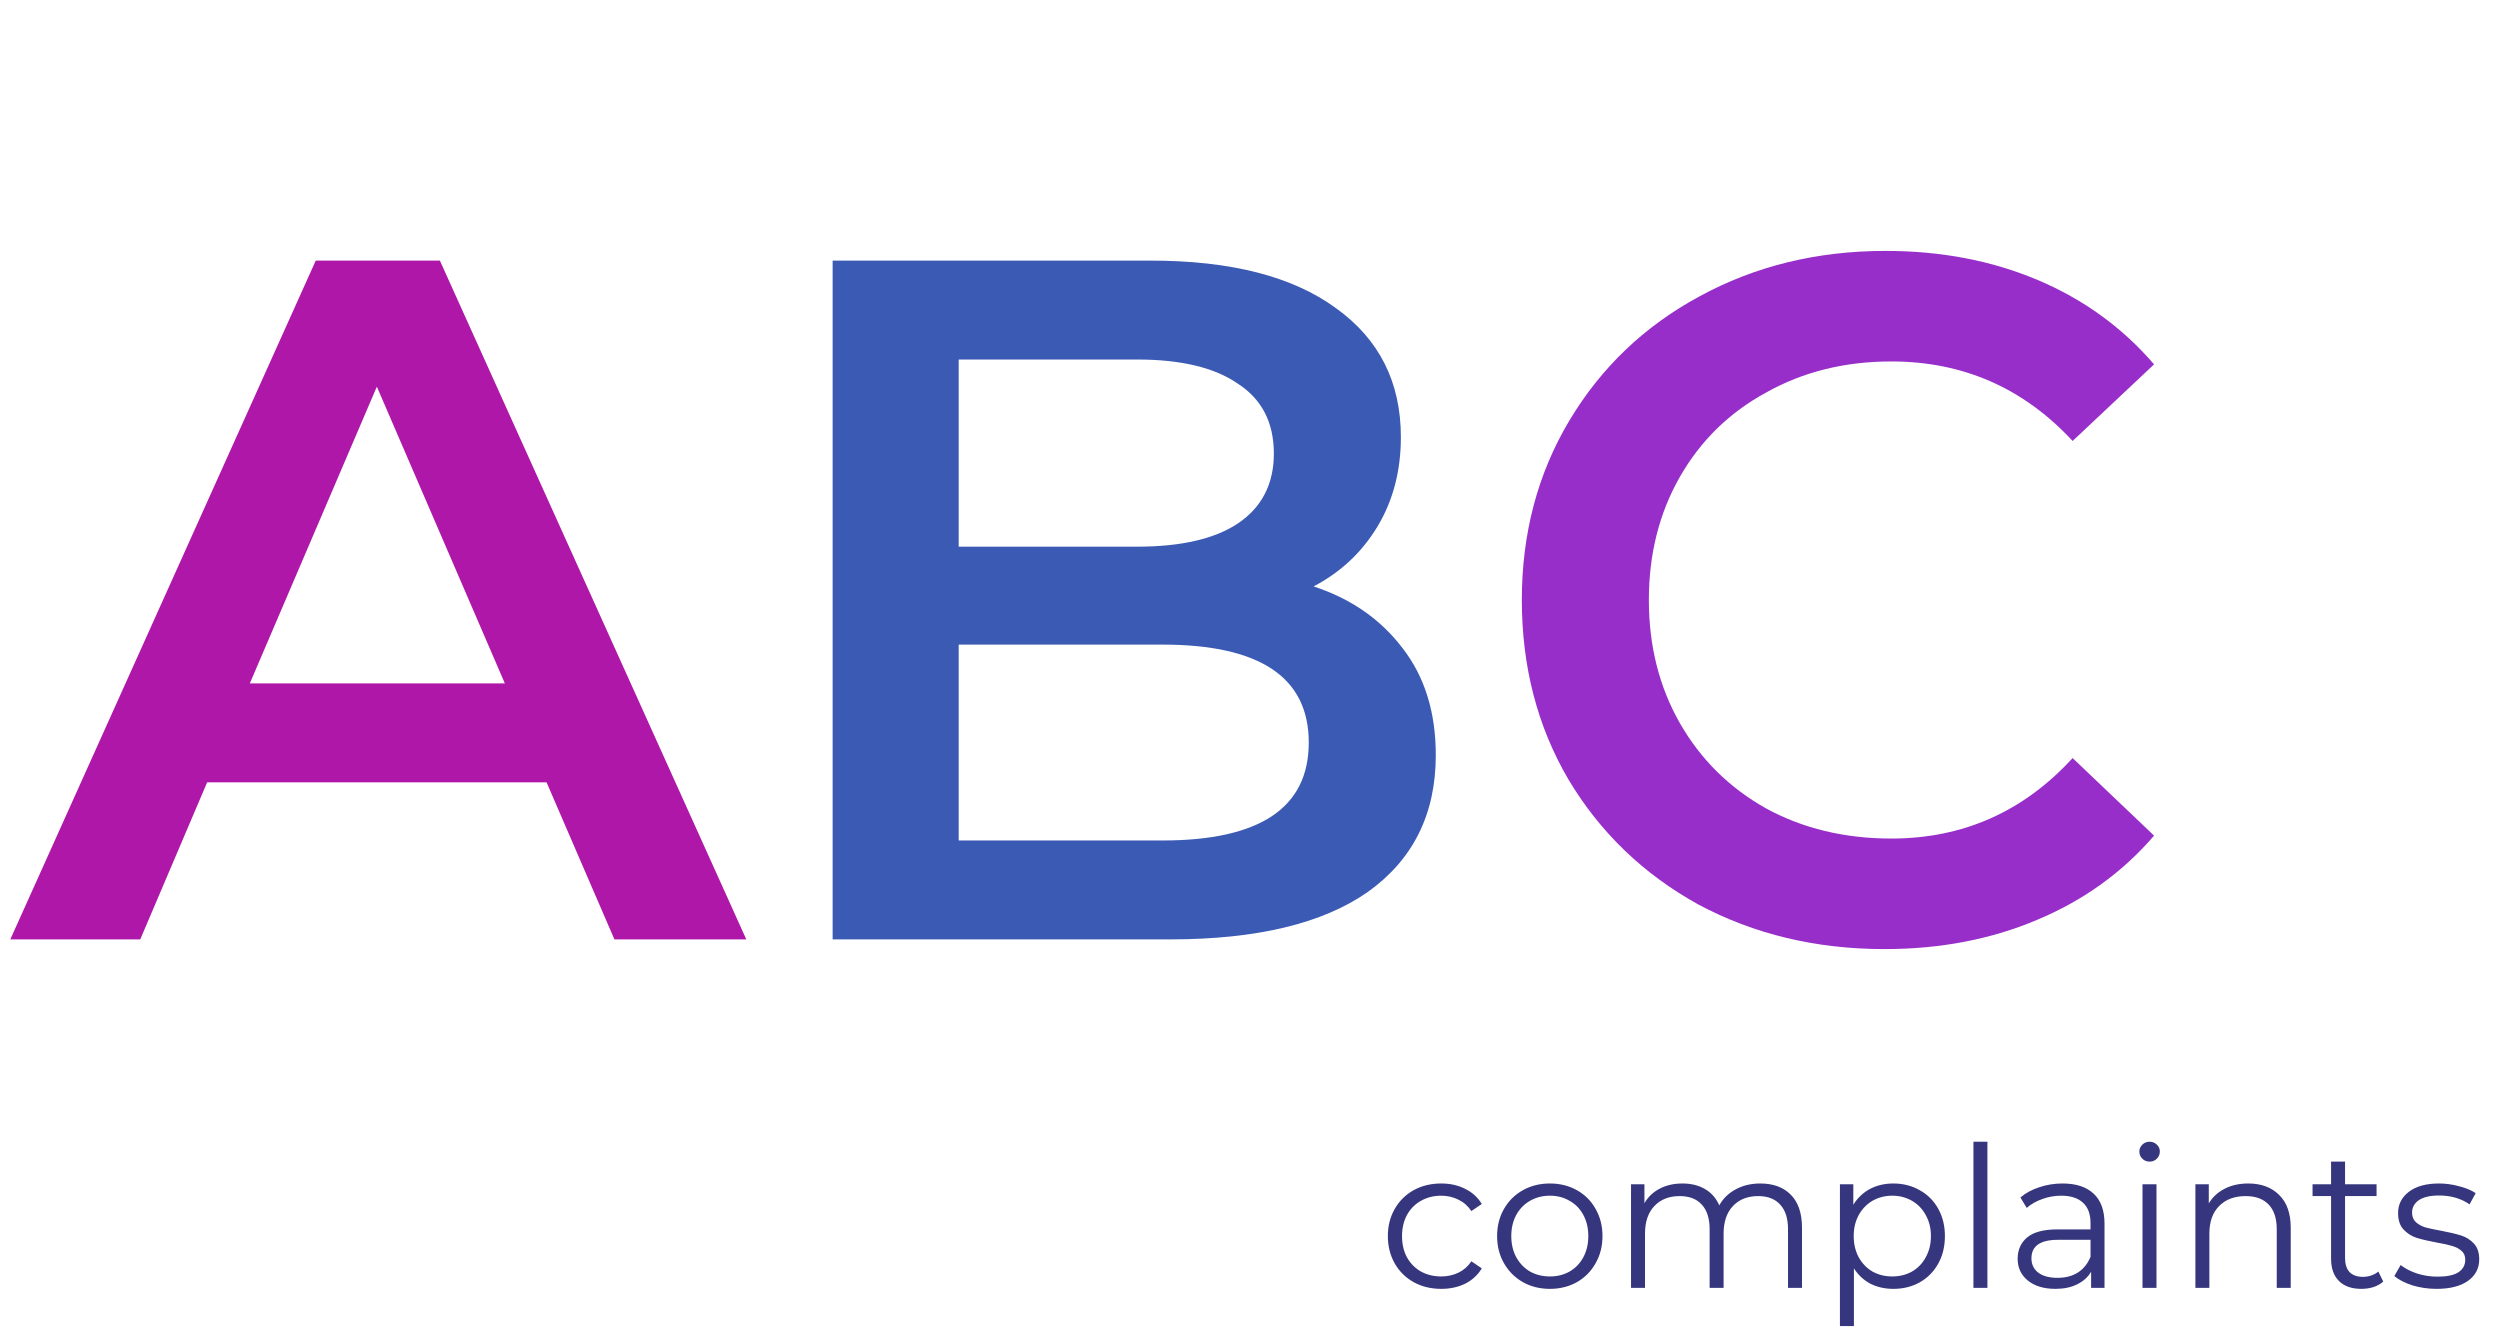 <svg width="165" height="88" viewBox="0 0 165 88" fill="none" xmlns="http://www.w3.org/2000/svg">
<path d="M36.072 51.632H13.672L9.256 62H0.68L20.84 17.2H29.032L49.256 62H40.552L36.072 51.632ZM33.32 45.104L24.872 25.52L16.488 45.104H33.32Z" fill="#AE17A8"/>
<path d="M86.698 38.704C89.172 39.515 91.135 40.88 92.586 42.8C94.036 44.677 94.762 47.024 94.762 49.84C94.762 53.723 93.268 56.731 90.282 58.864C87.295 60.955 82.943 62 77.226 62H54.954V17.2H75.946C81.236 17.2 85.311 18.245 88.17 20.336C91.028 22.384 92.458 25.221 92.458 28.848C92.458 31.067 91.946 33.029 90.922 34.736C89.898 36.443 88.49 37.765 86.698 38.704ZM63.274 23.728V36.08H75.05C77.951 36.08 80.17 35.568 81.706 34.544C83.284 33.477 84.074 31.941 84.074 29.936C84.074 27.888 83.284 26.352 81.706 25.328C80.17 24.261 77.951 23.728 75.05 23.728H63.274ZM76.714 55.472C83.156 55.472 86.378 53.317 86.378 49.008C86.378 44.699 83.156 42.544 76.714 42.544H63.274V55.472H76.714Z" fill="#3B5AB4"/>
<path d="M124.377 62.64C119.854 62.64 115.758 61.659 112.089 59.696C108.462 57.691 105.604 54.939 103.513 51.44C101.465 47.941 100.441 43.995 100.441 39.6C100.441 35.205 101.486 31.259 103.577 27.76C105.668 24.261 108.526 21.531 112.153 19.568C115.822 17.563 119.918 16.56 124.441 16.56C128.11 16.56 131.46 17.2 134.489 18.48C137.518 19.76 140.078 21.616 142.169 24.048L136.793 29.104C133.55 25.605 129.561 23.856 124.825 23.856C121.753 23.856 119.001 24.539 116.569 25.904C114.137 27.227 112.238 29.083 110.873 31.472C109.508 33.861 108.825 36.571 108.825 39.6C108.825 42.629 109.508 45.339 110.873 47.728C112.238 50.117 114.137 51.995 116.569 53.36C119.001 54.683 121.753 55.344 124.825 55.344C129.561 55.344 133.55 53.573 136.793 50.032L142.169 55.152C140.078 57.584 137.497 59.44 134.425 60.72C131.396 62 128.046 62.64 124.377 62.64Z" fill="#982ECA"/>
<path d="M95.121 85.065C94.445 85.065 93.838 84.918 93.301 84.623C92.772 84.328 92.356 83.917 92.053 83.388C91.75 82.851 91.598 82.248 91.598 81.581C91.598 80.914 91.75 80.316 92.053 79.787C92.356 79.258 92.772 78.847 93.301 78.552C93.838 78.257 94.445 78.11 95.121 78.11C95.71 78.11 96.235 78.227 96.694 78.461C97.162 78.686 97.53 79.02 97.799 79.462L97.11 79.93C96.885 79.592 96.599 79.341 96.252 79.176C95.905 79.003 95.528 78.916 95.121 78.916C94.627 78.916 94.181 79.029 93.782 79.254C93.392 79.471 93.084 79.783 92.859 80.19C92.642 80.597 92.534 81.061 92.534 81.581C92.534 82.11 92.642 82.578 92.859 82.985C93.084 83.384 93.392 83.696 93.782 83.921C94.181 84.138 94.627 84.246 95.121 84.246C95.528 84.246 95.905 84.164 96.252 83.999C96.599 83.834 96.885 83.583 97.11 83.245L97.799 83.713C97.53 84.155 97.162 84.493 96.694 84.727C96.226 84.952 95.702 85.065 95.121 85.065ZM102.293 85.065C101.634 85.065 101.041 84.918 100.512 84.623C99.983 84.32 99.567 83.904 99.264 83.375C98.96 82.846 98.809 82.248 98.809 81.581C98.809 80.914 98.96 80.316 99.264 79.787C99.567 79.258 99.983 78.847 100.512 78.552C101.041 78.257 101.634 78.11 102.293 78.11C102.952 78.11 103.545 78.257 104.074 78.552C104.603 78.847 105.014 79.258 105.309 79.787C105.612 80.316 105.764 80.914 105.764 81.581C105.764 82.248 105.612 82.846 105.309 83.375C105.014 83.904 104.603 84.32 104.074 84.623C103.545 84.918 102.952 85.065 102.293 85.065ZM102.293 84.246C102.778 84.246 103.212 84.138 103.593 83.921C103.983 83.696 104.286 83.379 104.503 82.972C104.72 82.565 104.828 82.101 104.828 81.581C104.828 81.061 104.72 80.597 104.503 80.19C104.286 79.783 103.983 79.471 103.593 79.254C103.212 79.029 102.778 78.916 102.293 78.916C101.808 78.916 101.37 79.029 100.98 79.254C100.599 79.471 100.295 79.783 100.07 80.19C99.853 80.597 99.745 81.061 99.745 81.581C99.745 82.101 99.853 82.565 100.07 82.972C100.295 83.379 100.599 83.696 100.98 83.921C101.37 84.138 101.808 84.246 102.293 84.246ZM116.176 78.11C117.034 78.11 117.706 78.357 118.191 78.851C118.685 79.345 118.932 80.073 118.932 81.035V85H118.009V81.126C118.009 80.415 117.836 79.874 117.489 79.501C117.151 79.128 116.67 78.942 116.046 78.942C115.336 78.942 114.777 79.163 114.369 79.605C113.962 80.038 113.758 80.641 113.758 81.412V85H112.835V81.126C112.835 80.415 112.662 79.874 112.315 79.501C111.977 79.128 111.492 78.942 110.859 78.942C110.157 78.942 109.598 79.163 109.182 79.605C108.775 80.038 108.571 80.641 108.571 81.412V85H107.648V78.162H108.532V79.41C108.775 78.994 109.113 78.673 109.546 78.448C109.98 78.223 110.478 78.11 111.041 78.11C111.613 78.11 112.107 78.231 112.523 78.474C112.948 78.717 113.264 79.076 113.472 79.553C113.724 79.102 114.083 78.751 114.551 78.5C115.028 78.24 115.57 78.11 116.176 78.11ZM124.958 78.11C125.6 78.11 126.18 78.257 126.7 78.552C127.22 78.838 127.628 79.245 127.922 79.774C128.217 80.303 128.364 80.905 128.364 81.581C128.364 82.266 128.217 82.872 127.922 83.401C127.628 83.93 127.22 84.341 126.7 84.636C126.189 84.922 125.608 85.065 124.958 85.065C124.404 85.065 123.901 84.952 123.45 84.727C123.008 84.493 122.644 84.155 122.358 83.713V87.522H121.435V78.162H122.319V79.514C122.597 79.063 122.961 78.717 123.411 78.474C123.871 78.231 124.386 78.11 124.958 78.11ZM124.893 84.246C125.37 84.246 125.803 84.138 126.193 83.921C126.583 83.696 126.887 83.379 127.103 82.972C127.329 82.565 127.441 82.101 127.441 81.581C127.441 81.061 127.329 80.602 127.103 80.203C126.887 79.796 126.583 79.479 126.193 79.254C125.803 79.029 125.37 78.916 124.893 78.916C124.408 78.916 123.97 79.029 123.58 79.254C123.199 79.479 122.896 79.796 122.67 80.203C122.454 80.602 122.345 81.061 122.345 81.581C122.345 82.101 122.454 82.565 122.67 82.972C122.896 83.379 123.199 83.696 123.58 83.921C123.97 84.138 124.408 84.246 124.893 84.246ZM130.246 75.354H131.169V85H130.246V75.354ZM136.129 78.11C137.022 78.11 137.707 78.335 138.183 78.786C138.66 79.228 138.898 79.887 138.898 80.762V85H138.014V83.934C137.806 84.289 137.499 84.567 137.091 84.766C136.693 84.965 136.216 85.065 135.661 85.065C134.899 85.065 134.292 84.883 133.841 84.519C133.391 84.155 133.165 83.674 133.165 83.076C133.165 82.495 133.373 82.027 133.789 81.672C134.214 81.317 134.886 81.139 135.804 81.139H137.975V80.723C137.975 80.134 137.811 79.687 137.481 79.384C137.152 79.072 136.671 78.916 136.038 78.916C135.605 78.916 135.189 78.99 134.79 79.137C134.392 79.276 134.049 79.471 133.763 79.722L133.347 79.033C133.694 78.738 134.11 78.513 134.595 78.357C135.081 78.192 135.592 78.11 136.129 78.11ZM135.804 84.337C136.324 84.337 136.771 84.22 137.143 83.986C137.516 83.743 137.793 83.397 137.975 82.946V81.828H135.83C134.66 81.828 134.075 82.235 134.075 83.05C134.075 83.449 134.227 83.765 134.53 83.999C134.834 84.224 135.258 84.337 135.804 84.337ZM141.405 78.162H142.328V85H141.405V78.162ZM141.873 76.667C141.682 76.667 141.522 76.602 141.392 76.472C141.262 76.342 141.197 76.186 141.197 76.004C141.197 75.831 141.262 75.679 141.392 75.549C141.522 75.419 141.682 75.354 141.873 75.354C142.064 75.354 142.224 75.419 142.354 75.549C142.484 75.67 142.549 75.818 142.549 75.991C142.549 76.182 142.484 76.342 142.354 76.472C142.224 76.602 142.064 76.667 141.873 76.667ZM148.38 78.11C149.238 78.11 149.919 78.361 150.421 78.864C150.933 79.358 151.188 80.082 151.188 81.035V85H150.265V81.126C150.265 80.415 150.088 79.874 149.732 79.501C149.377 79.128 148.87 78.942 148.211 78.942C147.475 78.942 146.89 79.163 146.456 79.605C146.032 80.038 145.819 80.641 145.819 81.412V85H144.896V78.162H145.78V79.423C146.032 79.007 146.378 78.686 146.82 78.461C147.271 78.227 147.791 78.11 148.38 78.11ZM157.295 84.584C157.122 84.74 156.905 84.861 156.645 84.948C156.394 85.026 156.13 85.065 155.852 85.065C155.211 85.065 154.717 84.892 154.37 84.545C154.024 84.198 153.85 83.709 153.85 83.076V78.942H152.628V78.162H153.85V76.667H154.773V78.162H156.853V78.942H154.773V83.024C154.773 83.431 154.873 83.743 155.072 83.96C155.28 84.168 155.575 84.272 155.956 84.272C156.147 84.272 156.329 84.242 156.502 84.181C156.684 84.12 156.84 84.034 156.97 83.921L157.295 84.584ZM160.808 85.065C160.254 85.065 159.721 84.987 159.209 84.831C158.707 84.666 158.312 84.463 158.026 84.22L158.442 83.492C158.728 83.717 159.088 83.904 159.521 84.051C159.955 84.19 160.405 84.259 160.873 84.259C161.497 84.259 161.957 84.164 162.251 83.973C162.555 83.774 162.706 83.496 162.706 83.141C162.706 82.89 162.624 82.695 162.459 82.556C162.295 82.409 162.087 82.3 161.835 82.231C161.584 82.153 161.25 82.079 160.834 82.01C160.28 81.906 159.833 81.802 159.495 81.698C159.157 81.585 158.867 81.399 158.624 81.139C158.39 80.879 158.273 80.519 158.273 80.06C158.273 79.488 158.512 79.02 158.988 78.656C159.465 78.292 160.128 78.11 160.977 78.11C161.419 78.11 161.861 78.171 162.303 78.292C162.745 78.405 163.109 78.556 163.395 78.747L162.992 79.488C162.429 79.098 161.757 78.903 160.977 78.903C160.388 78.903 159.942 79.007 159.638 79.215C159.344 79.423 159.196 79.696 159.196 80.034C159.196 80.294 159.279 80.502 159.443 80.658C159.617 80.814 159.829 80.931 160.08 81.009C160.332 81.078 160.678 81.152 161.12 81.23C161.666 81.334 162.104 81.438 162.433 81.542C162.763 81.646 163.044 81.824 163.278 82.075C163.512 82.326 163.629 82.673 163.629 83.115C163.629 83.713 163.378 84.19 162.875 84.545C162.381 84.892 161.692 85.065 160.808 85.065Z" fill="#36367F"/>
</svg>

